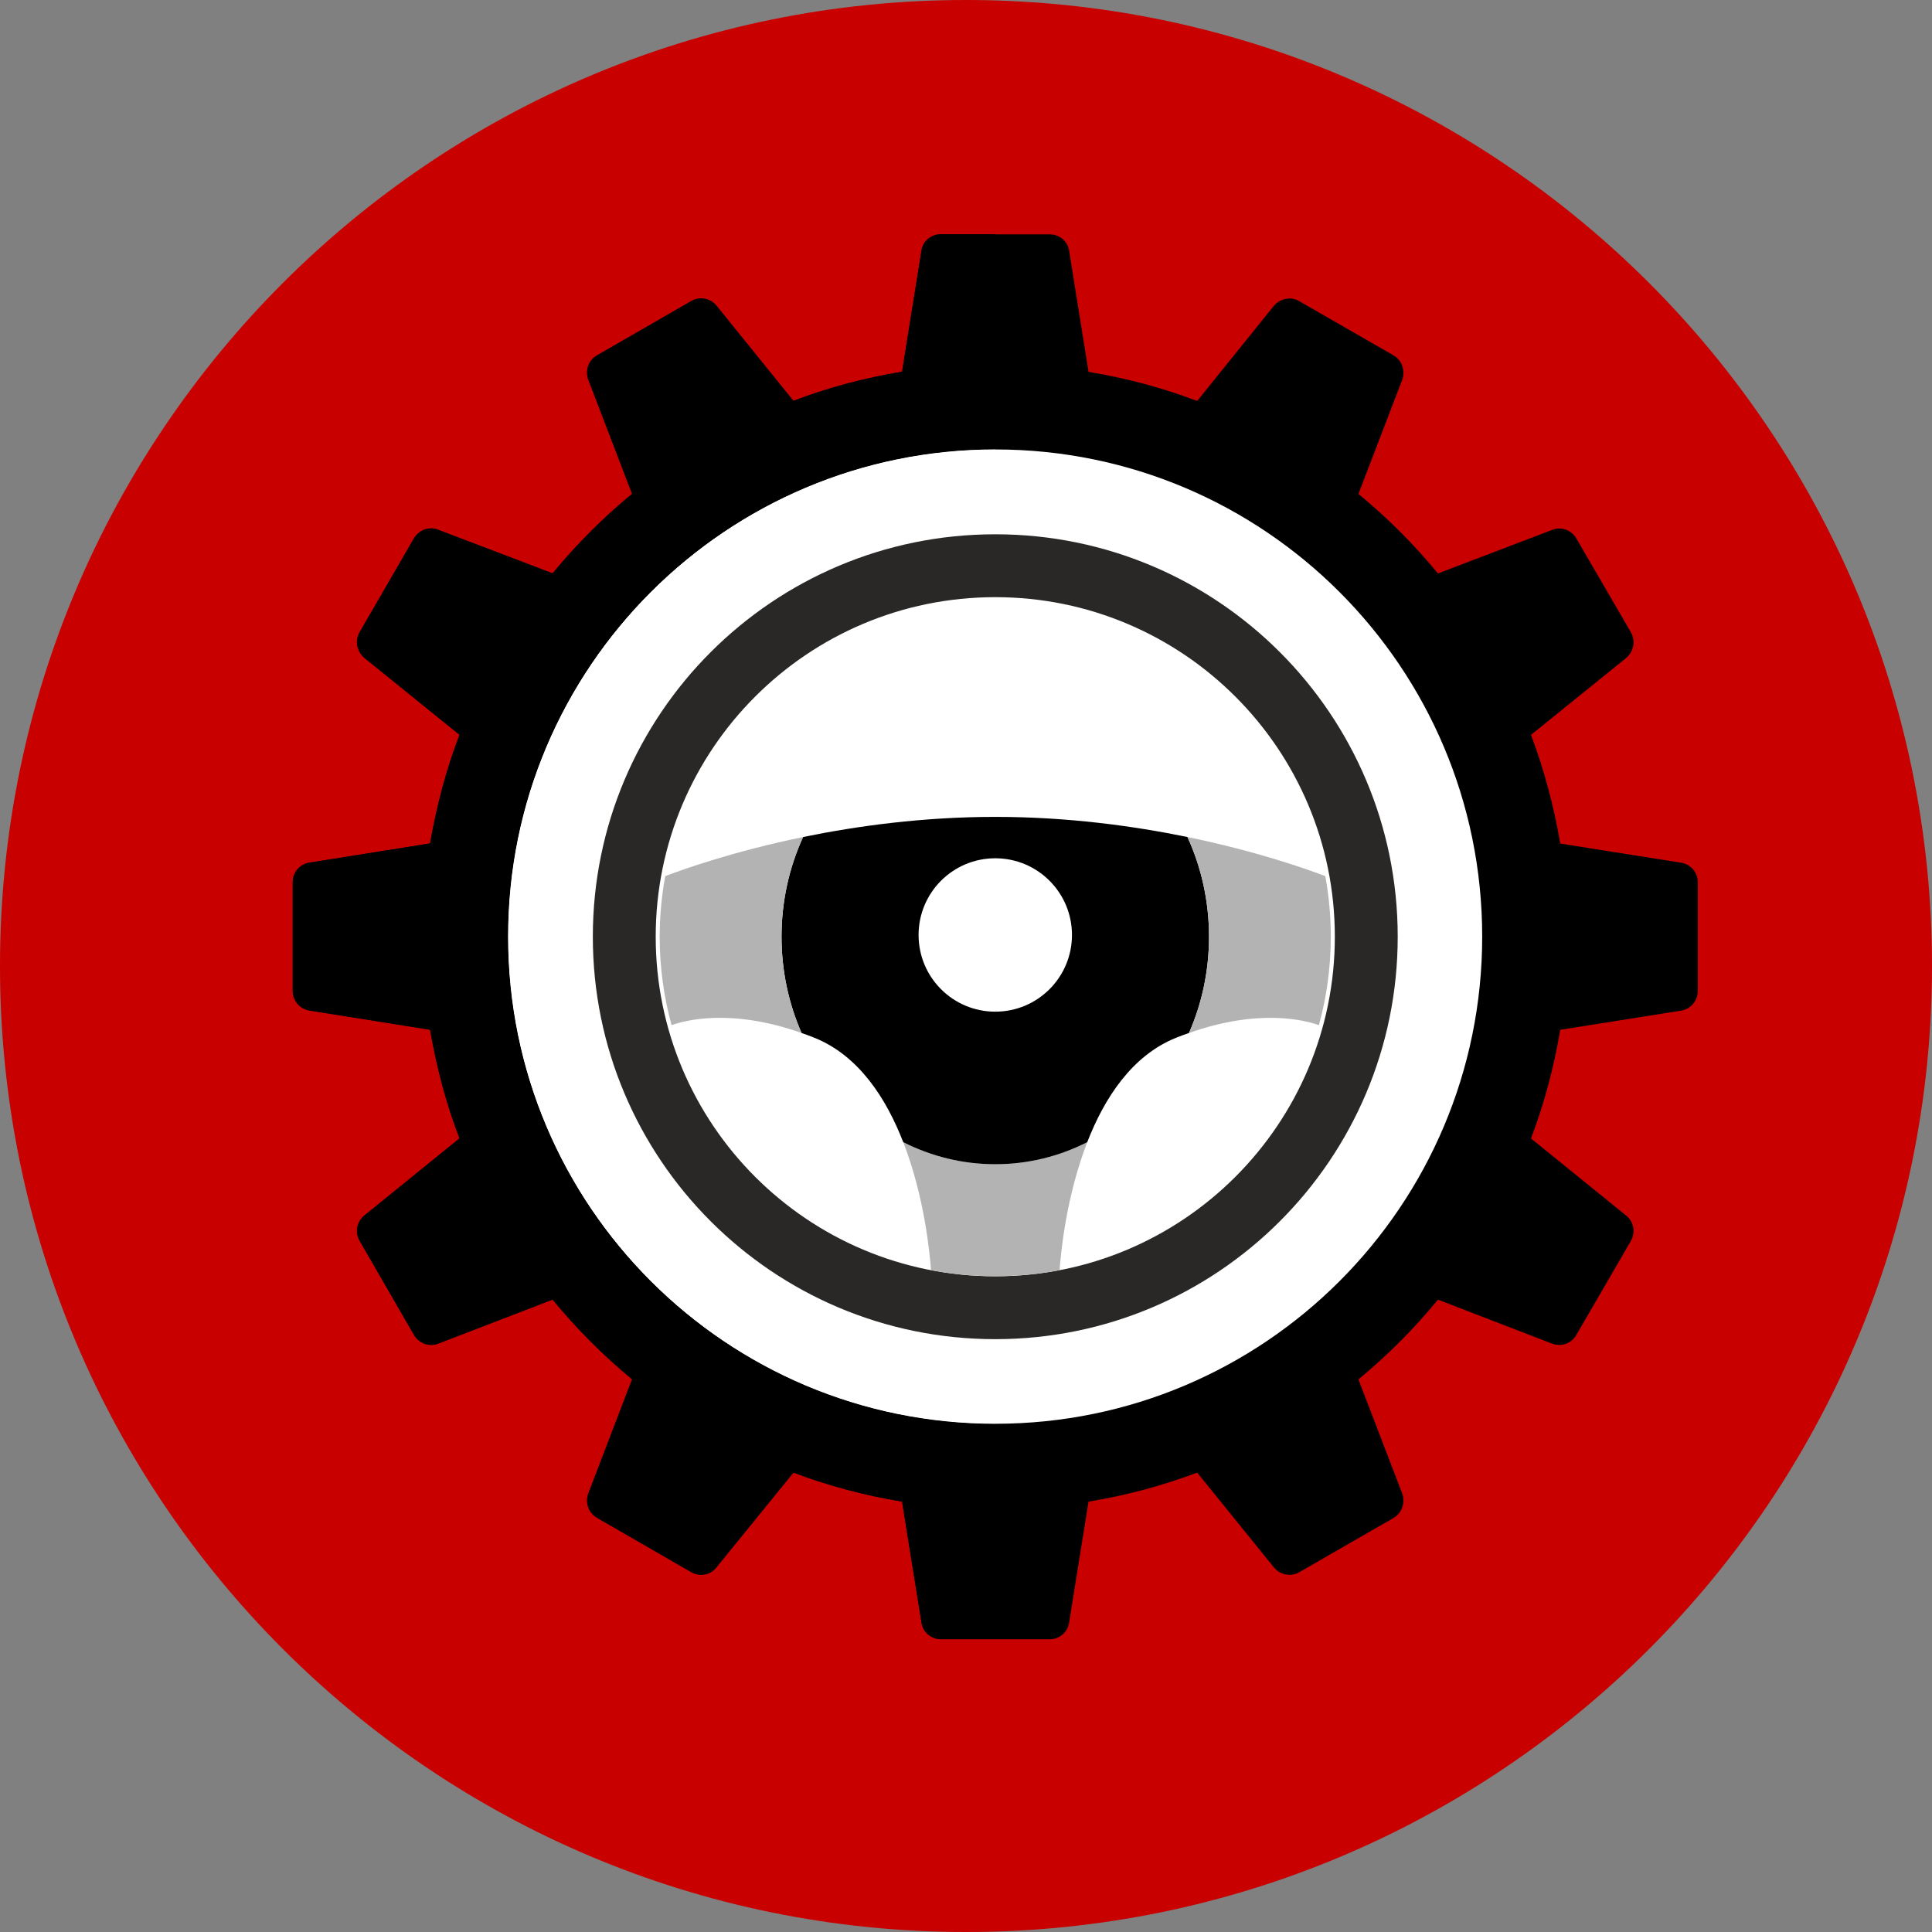 <svg width="33" height="33" viewBox="0 0 33 33" fill="none" xmlns="http://www.w3.org/2000/svg">
<rect x="0" y="0" width="33" height="33" fill="#808080" stroke="none"/>
<path d="M16.5 33C25.613 33 33 25.613 33 16.5C33 7.387 25.613 0 16.5 0C7.387 0 0 7.387 0 16.5C0 25.613 7.387 33 16.5 33Z" fill="#C80000"/>
<path d="M5 15.071V16.924C5 17.091 5.12 17.236 5.288 17.262L7.346 17.59C7.458 18.233 7.621 18.855 7.849 19.446L6.225 20.763C6.096 20.864 6.062 21.05 6.143 21.195L7.071 22.802C7.158 22.947 7.329 23.011 7.484 22.951L9.439 22.199C9.848 22.697 10.303 23.151 10.797 23.561L10.05 25.511C9.989 25.667 10.053 25.842 10.2 25.927L11.807 26.854C11.949 26.936 12.134 26.906 12.237 26.772L13.552 25.154C14.145 25.377 14.768 25.545 15.408 25.649L15.739 27.71C15.76 27.877 15.907 28 16.074 28H17.931C18.098 28 18.24 27.877 18.262 27.71L18.593 25.649C19.233 25.545 19.852 25.377 20.449 25.154L21.759 26.772C21.871 26.906 22.052 26.936 22.193 26.854L23.805 25.927C23.946 25.842 24.007 25.667 23.951 25.511L23.203 23.561C23.698 23.152 24.153 22.698 24.561 22.199L26.512 22.951C26.672 23.01 26.843 22.947 26.925 22.802L27.857 21.195C27.939 21.05 27.905 20.864 27.776 20.763L26.151 19.446C26.375 18.855 26.543 18.233 26.65 17.59L28.716 17.262C28.88 17.236 29 17.091 29 16.924V15.071C29 14.903 28.88 14.762 28.716 14.736L26.65 14.408C26.542 13.769 26.375 13.147 26.151 12.552L27.776 11.239C27.905 11.131 27.939 10.945 27.857 10.8L26.925 9.197C26.843 9.055 26.672 8.988 26.512 9.051L24.561 9.795C24.154 9.3 23.698 8.843 23.203 8.437L23.951 6.488C24.007 6.331 23.947 6.153 23.805 6.071L22.193 5.145C22.052 5.059 21.871 5.096 21.759 5.223L20.449 6.849C19.852 6.622 19.233 6.458 18.593 6.351L18.262 4.286C18.24 4.122 18.098 4.003 17.931 4.003H16.074C15.906 4.003 15.76 4.122 15.739 4.286L15.408 6.351C14.768 6.458 14.145 6.622 13.552 6.849L12.237 5.223C12.134 5.096 11.949 5.059 11.807 5.145L10.2 6.071C10.053 6.153 9.989 6.332 10.05 6.488L10.797 8.437C10.303 8.843 9.848 9.3 9.439 9.795L7.484 9.051C7.329 8.988 7.157 9.055 7.071 9.197L6.143 10.8C6.062 10.945 6.096 11.131 6.225 11.239L7.849 12.552C7.621 13.147 7.458 13.769 7.346 14.408L5.288 14.736C5.12 14.762 5 14.903 5 15.071Z" fill="black"/>
<path d="M8.678 15.998C8.678 20.593 12.404 24.319 17.002 24.319C21.595 24.319 25.317 20.594 25.317 15.998C25.317 11.403 21.595 7.677 17.002 7.677C12.403 7.677 8.678 11.402 8.678 15.998Z" fill="white"/>
<path d="M17.002 27.997H16.074C15.906 27.997 15.76 27.875 15.739 27.707L15.408 25.646C14.768 25.542 14.145 25.374 13.552 25.151L12.237 26.769C12.173 26.853 12.078 26.896 11.975 26.896C11.919 26.896 11.859 26.881 11.807 26.851L10.2 25.924C10.088 25.86 10.028 25.745 10.028 25.627C10.028 25.587 10.037 25.547 10.05 25.508L10.797 23.558C10.303 23.149 9.848 22.695 9.439 22.196L7.484 22.948C7.445 22.963 7.406 22.97 7.368 22.97C7.252 22.97 7.136 22.908 7.071 22.799L6.143 21.192C6.113 21.139 6.096 21.08 6.096 21.021C6.1 20.922 6.143 20.824 6.225 20.76L7.849 19.443C7.621 18.852 7.458 18.23 7.346 17.587L5.288 17.259C5.12 17.233 5 17.088 5 16.921V15.068C5 14.9 5.12 14.759 5.288 14.733L7.346 14.405C7.458 13.766 7.621 13.144 7.849 12.549L6.225 11.236C6.143 11.167 6.1 11.068 6.096 10.968C6.096 10.909 6.113 10.851 6.143 10.797L7.071 9.194C7.136 9.088 7.248 9.024 7.364 9.024C7.407 9.024 7.445 9.032 7.484 9.048L9.439 9.792C9.848 9.297 10.303 8.84 10.797 8.434L10.05 6.485C10.037 6.446 10.028 6.405 10.028 6.365C10.028 6.245 10.088 6.13 10.2 6.068L11.807 5.142C11.859 5.111 11.919 5.096 11.975 5.096C12.074 5.096 12.173 5.14 12.237 5.22L13.552 6.846C14.145 6.619 14.768 6.455 15.408 6.348L15.739 4.283C15.76 4.119 15.907 4 16.074 4H17.002V7.677C12.404 7.677 8.679 11.402 8.679 15.997C8.679 20.593 12.404 24.318 17.002 24.318V27.997V27.997Z" fill="black"/>
<path d="M17.002 24.319C12.404 24.319 8.679 20.594 8.679 15.998C8.679 11.403 12.404 7.677 17.002 7.677V8.233C12.709 8.233 9.233 11.709 9.233 15.998C9.233 20.286 12.709 23.762 17.002 23.762V24.318V24.319Z" fill="white"/>
<path d="M17 10.2C13.796 10.2 11.2 12.796 11.2 16C11.2 19.203 13.796 21.8 17 21.8C20.203 21.8 22.8 19.203 22.8 16C22.8 12.796 20.203 10.2 17 10.2ZM23.874 16C23.874 19.796 20.797 22.874 17 22.874C13.203 22.874 10.126 19.796 10.126 16C10.126 12.203 13.203 9.126 17 9.126C20.797 9.126 23.874 12.203 23.874 16Z" fill="#292827"/>
<path d="M17 19.886C17.563 19.886 18.096 19.751 18.572 19.508C18.205 20.451 18.116 21.436 18.099 21.694C17.743 21.762 17.376 21.799 17 21.799C16.624 21.799 16.258 21.762 15.902 21.694C15.884 21.436 15.795 20.451 15.428 19.508C15.904 19.75 16.438 19.886 17 19.886Z" fill="#B3B3B3"/>
<path d="M20.283 14.297C19.358 14.107 18.23 13.953 17 13.953C15.77 13.953 14.643 14.107 13.717 14.297C13.482 14.811 13.349 15.389 13.349 15.999C13.349 16.587 13.472 17.144 13.691 17.644C13.762 17.669 13.835 17.695 13.909 17.725C14.664 18.028 15.135 18.754 15.428 19.509C15.904 19.75 16.437 19.886 17 19.886C17.562 19.886 18.095 19.751 18.571 19.509C18.864 18.754 19.336 18.028 20.09 17.725C20.165 17.695 20.237 17.669 20.309 17.644C20.528 17.144 20.651 16.587 20.651 15.999C20.651 15.389 20.518 14.811 20.283 14.297H20.283ZM18.31 15.97C18.31 16.694 17.724 17.28 17 17.28C16.276 17.28 15.69 16.694 15.69 15.97C15.69 15.246 16.276 14.66 17 14.66C17.724 14.66 18.31 15.246 18.31 15.97Z" fill="black"/>
<path d="M20.309 17.644C20.528 17.144 20.651 16.587 20.651 15.999C20.651 15.389 20.518 14.811 20.283 14.297C21.472 14.542 22.326 14.846 22.637 14.965C22.699 15.301 22.731 15.646 22.731 16C22.731 16.522 22.66 17.029 22.528 17.511C22.308 17.431 21.522 17.215 20.309 17.644Z" fill="#B3B3B3"/>
<path d="M11.471 17.511C11.339 17.029 11.268 16.522 11.268 16C11.268 15.647 11.301 15.302 11.363 14.965C11.674 14.846 12.527 14.542 13.718 14.297C13.482 14.811 13.349 15.389 13.349 15.999C13.349 16.587 13.472 17.144 13.692 17.644C12.478 17.215 11.692 17.43 11.471 17.511Z" fill="#B3B3B3"/>
</svg>
